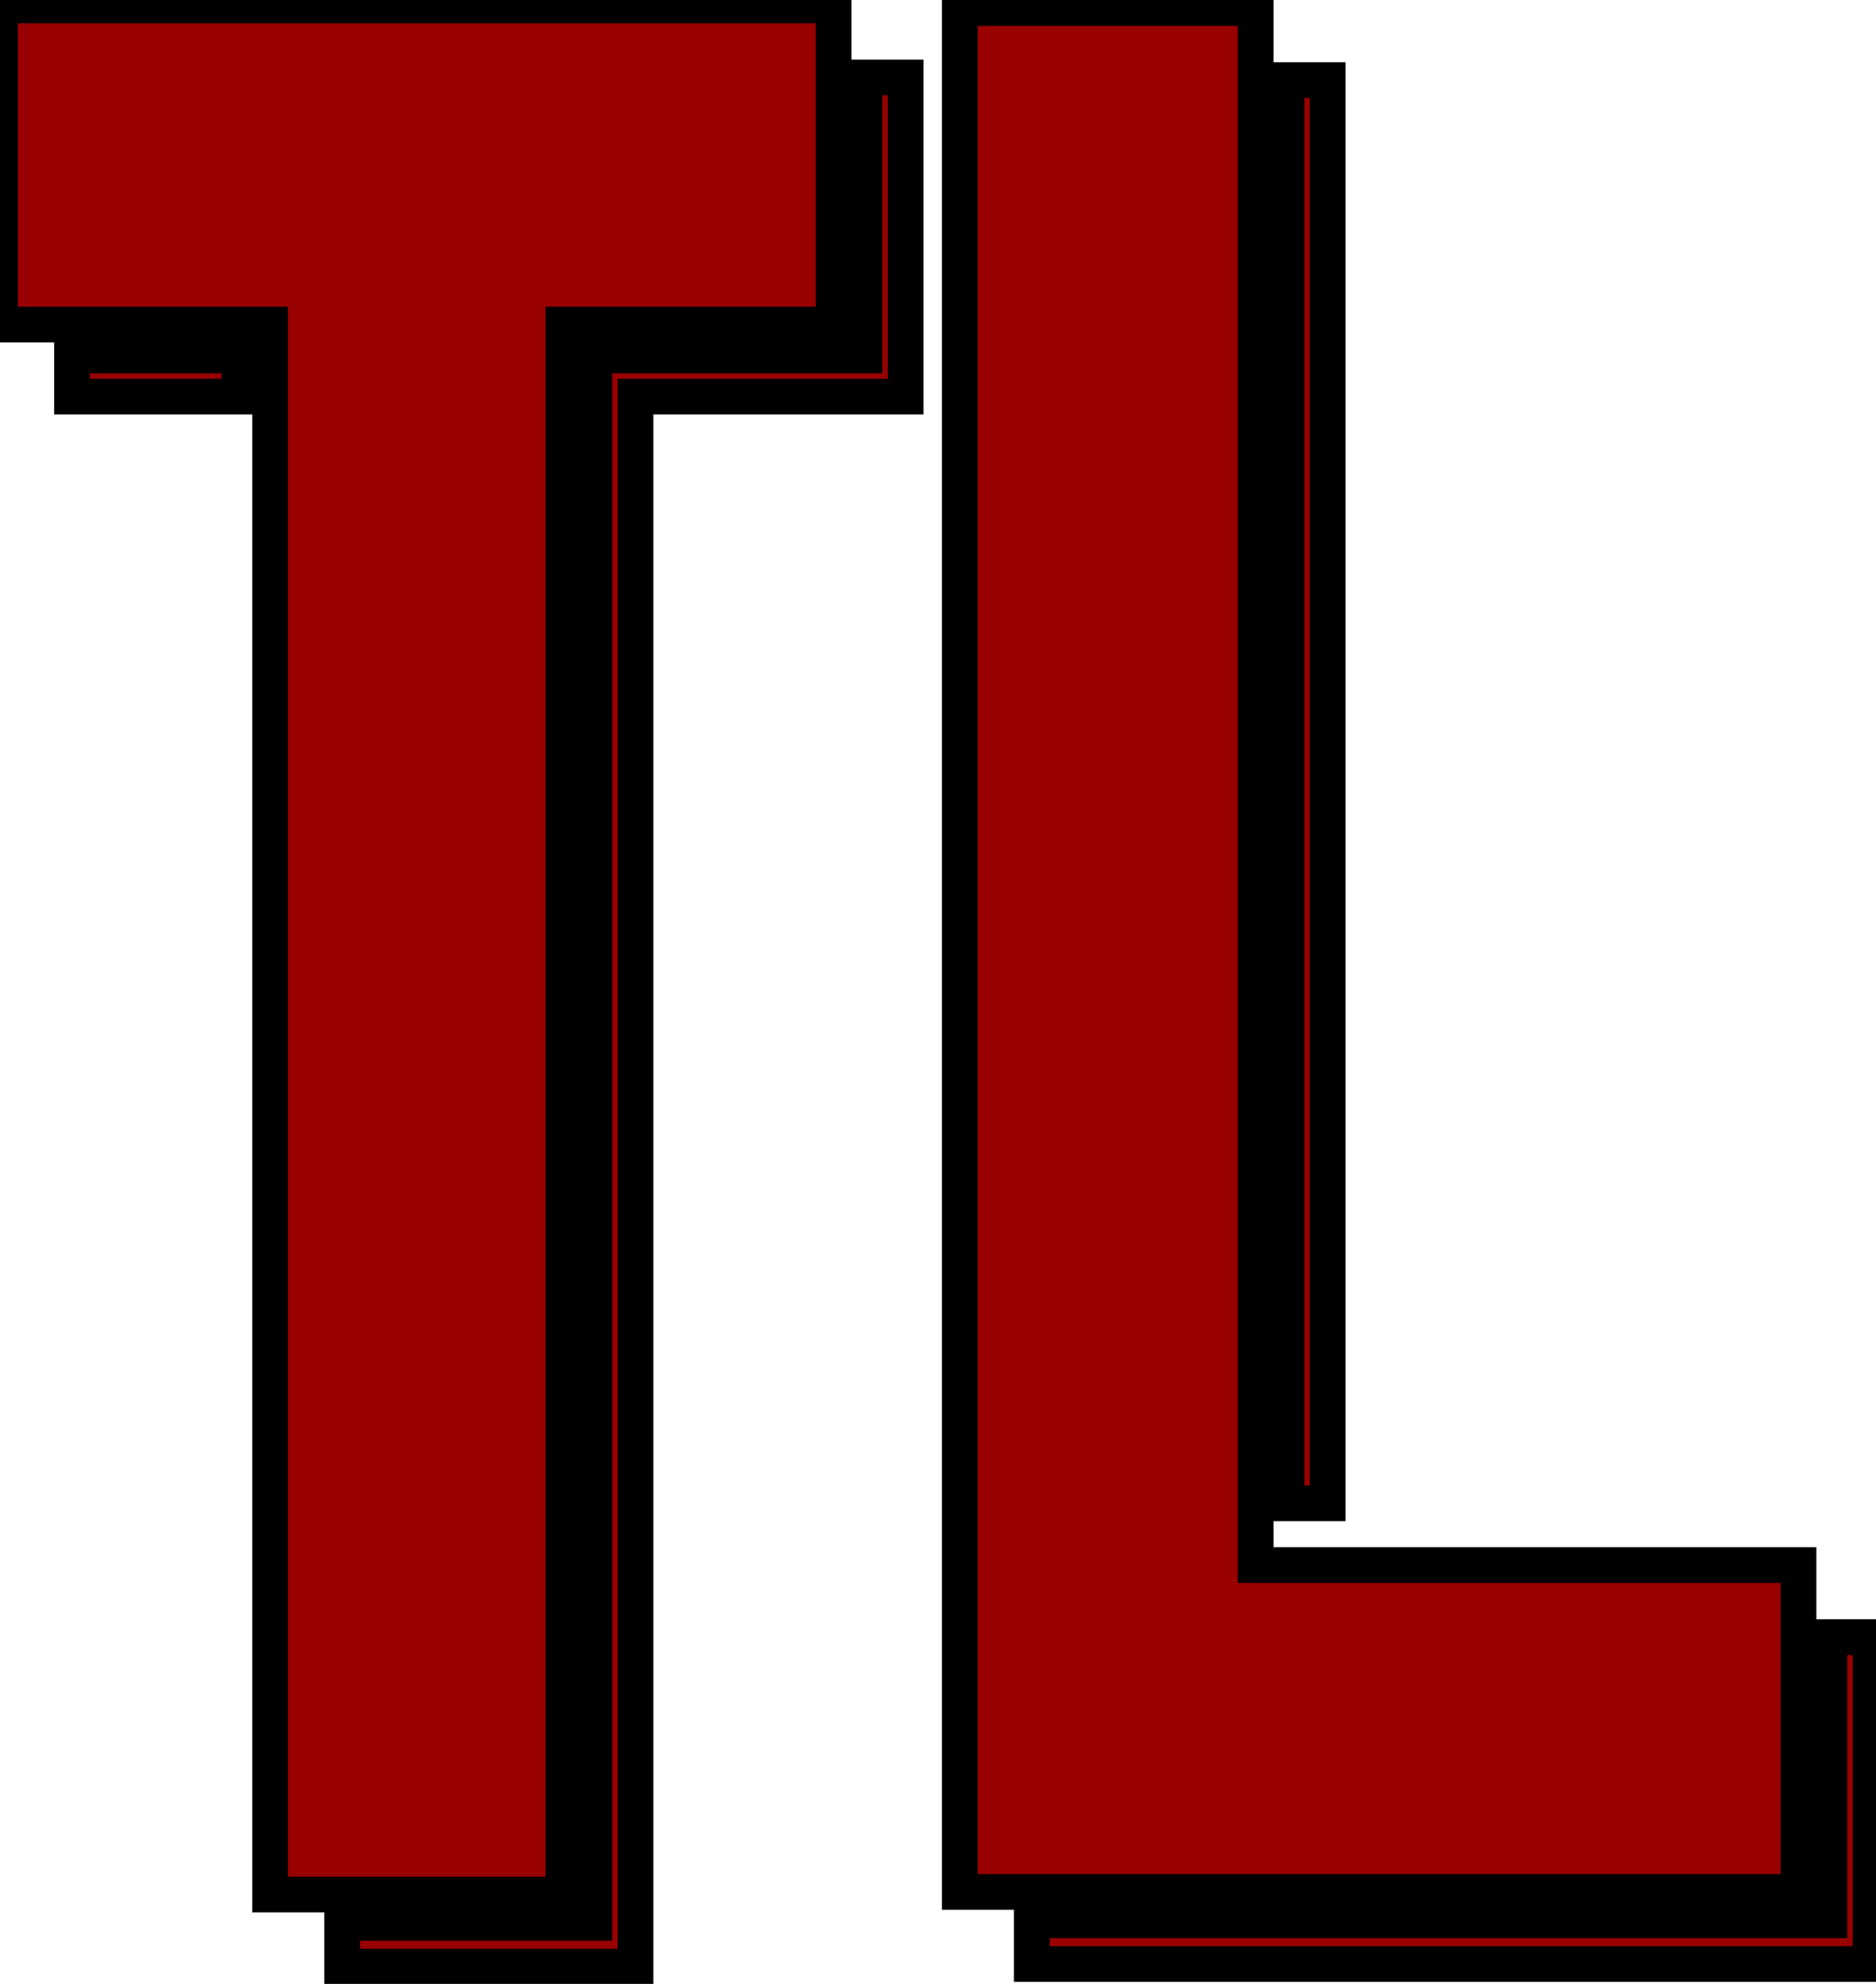 <svg width="105" height="111" viewBox="0 0 105 111" fill="none" xmlns="http://www.w3.org/2000/svg">
<path d="M46.656 0.304V18.16H31.536V106H15.12V18.16H0V0.304H15.12H31.536H46.656ZM13.392 19.888V22.192H4.032V19.888H13.392ZM48.384 4.336H50.688V22.192H35.568V110.032H19.152V107.584H33.264V19.888H48.384V4.336ZM70.279 87.568H100.663V105.856H53.719V0.448H70.279V87.568ZM74.311 84.112V4.48H72.007V84.112H74.311ZM102.391 91.6V107.44H57.751V109.888H104.695V91.6H102.391Z" fill="#990000"/>
<path d="M46.656 0.304H47.656V-0.696H46.656V0.304ZM46.656 18.16V19.16H47.656V18.16H46.656ZM31.536 18.16V17.16H30.536V18.16H31.536ZM31.536 106V107H32.536V106H31.536ZM15.12 106H14.12V107H15.12V106ZM15.12 18.16H16.12V17.16H15.12V18.16ZM0 18.16H-1V19.16H0V18.16ZM0 0.304V-0.696H-1V0.304H0ZM13.392 19.888H14.392V18.888H13.392V19.888ZM13.392 22.192V23.192H14.392V22.192H13.392ZM4.032 22.192H3.032V23.192H4.032V22.192ZM4.032 19.888V18.888H3.032V19.888H4.032ZM48.384 4.336V3.336H47.384V4.336H48.384ZM50.688 4.336H51.688V3.336H50.688V4.336ZM50.688 22.192V23.192H51.688V22.192H50.688ZM35.568 22.192V21.192H34.568V22.192H35.568ZM35.568 110.032V111.032H36.568V110.032H35.568ZM19.152 110.032H18.152V111.032H19.152V110.032ZM19.152 107.584V106.584H18.152V107.584H19.152ZM33.264 107.584V108.584H34.264V107.584H33.264ZM33.264 19.888V18.888H32.264V19.888H33.264ZM48.384 19.888V20.888H49.384V19.888H48.384ZM45.656 0.304V18.16H47.656V0.304H45.656ZM46.656 17.16H31.536V19.16H46.656V17.16ZM30.536 18.16V106H32.536V18.16H30.536ZM31.536 105H15.12V107H31.536V105ZM16.12 106V18.16H14.12V106H16.12ZM15.12 17.16H0V19.16H15.12V17.16ZM1 18.16V0.304H-1V18.16H1ZM0 1.304H15.12V-0.696H0V1.304ZM15.12 1.304H31.536V-0.696H15.12V1.304ZM31.536 1.304H46.656V-0.696H31.536V1.304ZM12.392 19.888V22.192H14.392V19.888H12.392ZM13.392 21.192H4.032V23.192H13.392V21.192ZM5.032 22.192V19.888H3.032V22.192H5.032ZM4.032 20.888H13.392V18.888H4.032V20.888ZM48.384 5.336H50.688V3.336H48.384V5.336ZM49.688 4.336V22.192H51.688V4.336H49.688ZM50.688 21.192H35.568V23.192H50.688V21.192ZM34.568 22.192V110.032H36.568V22.192H34.568ZM35.568 109.032H19.152V111.032H35.568V109.032ZM20.152 110.032V107.584H18.152V110.032H20.152ZM19.152 108.584H33.264V106.584H19.152V108.584ZM34.264 107.584V19.888H32.264V107.584H34.264ZM33.264 20.888H48.384V18.888H33.264V20.888ZM49.384 19.888V4.336H47.384V19.888H49.384ZM70.279 87.568H69.279V88.568H70.279V87.568ZM100.663 87.568H101.663V86.568H100.663V87.568ZM100.663 105.856V106.856H101.663V105.856H100.663ZM53.719 105.856H52.719V106.856H53.719V105.856ZM53.719 0.448V-0.552H52.719V0.448H53.719ZM70.279 0.448H71.279V-0.552H70.279V0.448ZM74.311 84.112V85.112H75.311V84.112H74.311ZM74.311 4.48H75.311V3.48H74.311V4.48ZM72.007 4.48V3.48H71.007V4.48H72.007ZM72.007 84.112H71.007V85.112H72.007V84.112ZM102.391 91.6V90.6H101.391V91.6H102.391ZM102.391 107.44V108.44H103.391V107.44H102.391ZM57.751 107.44V106.44H56.751V107.44H57.751ZM57.751 109.888H56.751V110.888H57.751V109.888ZM104.695 109.888V110.888H105.695V109.888H104.695ZM104.695 91.6H105.695V90.6H104.695V91.6ZM70.279 88.568H100.663V86.568H70.279V88.568ZM99.663 87.568V105.856H101.663V87.568H99.663ZM100.663 104.856H53.719V106.856H100.663V104.856ZM54.719 105.856V0.448H52.719V105.856H54.719ZM53.719 1.448H70.279V-0.552H53.719V1.448ZM69.279 0.448V87.568H71.279V0.448H69.279ZM75.311 84.112V4.48H73.311V84.112H75.311ZM74.311 3.48H72.007V5.48H74.311V3.48ZM71.007 4.48V84.112H73.007V4.48H71.007ZM72.007 85.112H74.311V83.112H72.007V85.112ZM101.391 91.6V107.44H103.391V91.6H101.391ZM102.391 106.44H57.751V108.44H102.391V106.44ZM56.751 107.44V109.888H58.751V107.44H56.751ZM57.751 110.888H104.695V108.888H57.751V110.888ZM105.695 109.888V91.6H103.695V109.888H105.695ZM104.695 90.6H102.391V92.6H104.695V90.6Z" fill="black"/>
</svg>

